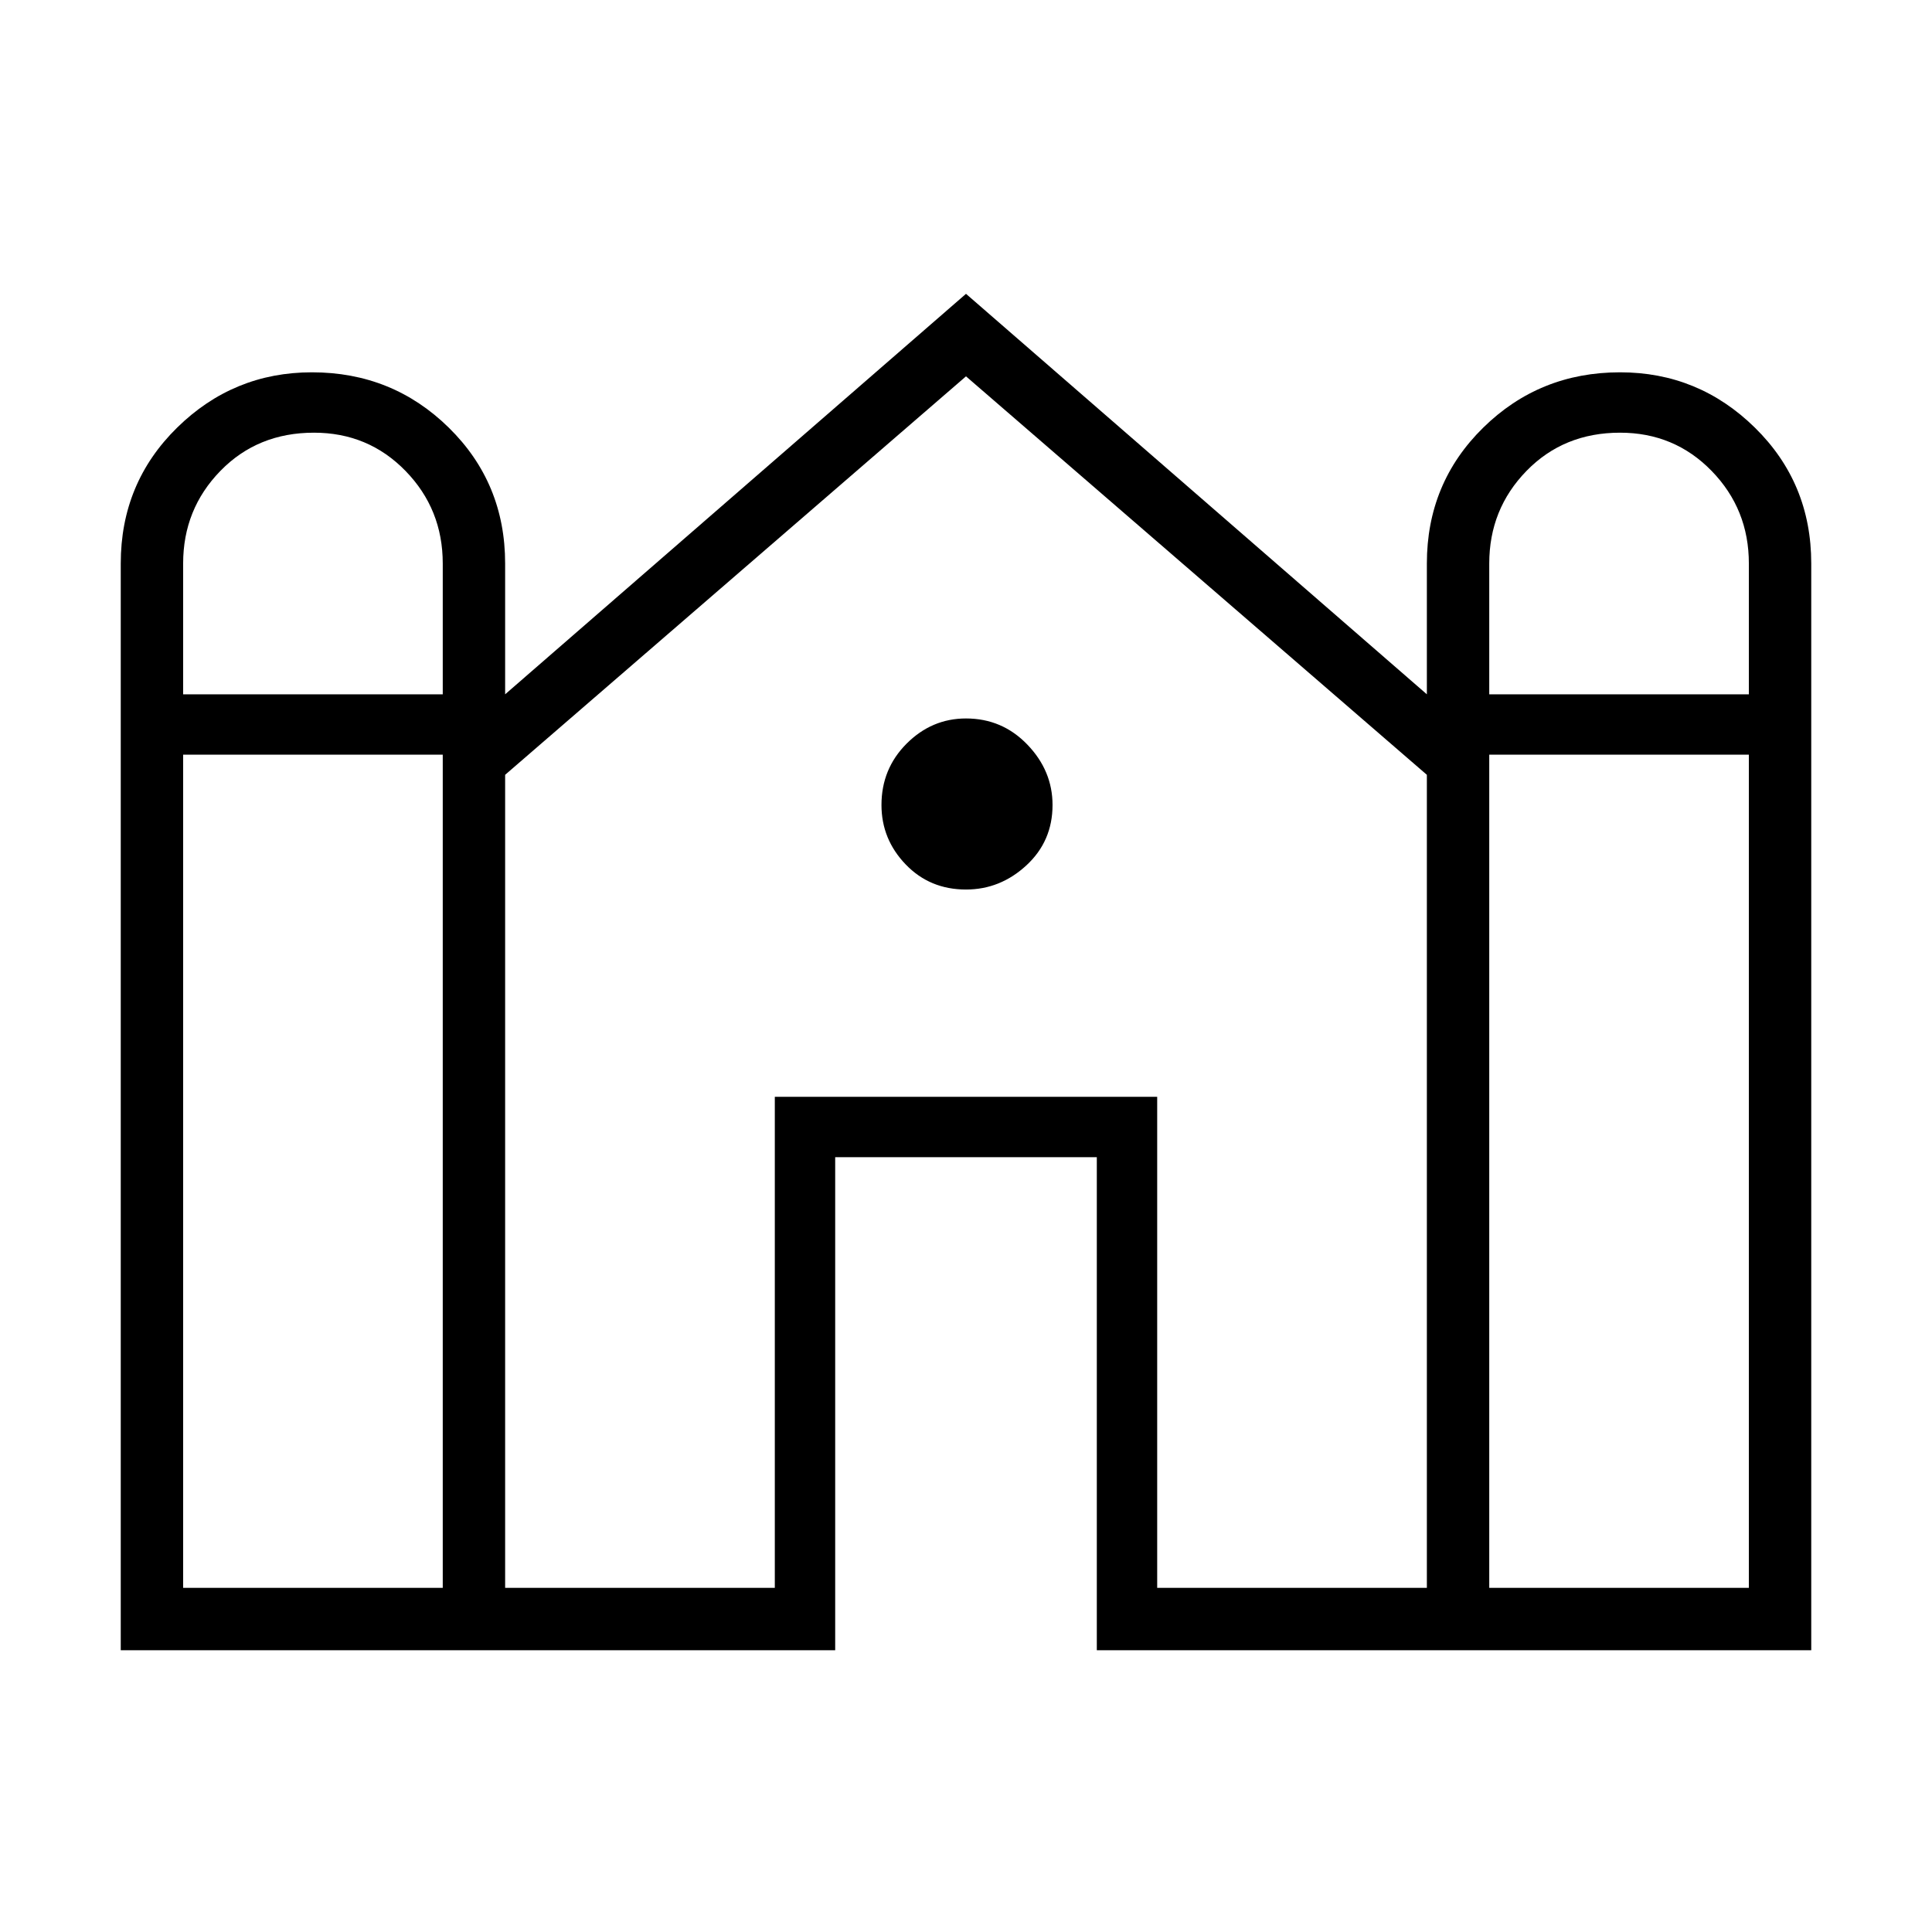 <svg xmlns="http://www.w3.org/2000/svg" height="48" width="48"><path d="M3 41V14Q3 12 4.4 10.625Q5.8 9.25 7.75 9.25Q9.75 9.25 11.15 10.625Q12.55 12 12.55 14V17.25L24 7.3L35.45 17.25V14Q35.45 12 36.85 10.625Q38.25 9.25 40.25 9.25Q42.2 9.25 43.6 10.625Q45 12 45 14V41H27.25V28.75H20.75V41ZM37 17.25H43.45V14Q43.45 12.65 42.525 11.7Q41.6 10.75 40.25 10.75Q38.85 10.75 37.925 11.7Q37 12.65 37 14ZM4.55 17.25H11V14Q11 12.65 10.075 11.7Q9.15 10.75 7.8 10.75Q6.4 10.75 5.475 11.7Q4.55 12.65 4.55 14ZM4.55 39.45H11V18.75H4.55ZM12.55 39.45H19.25V27.25H28.75V39.45H35.45V19.25L24 9.35L12.55 19.25ZM37 39.45H43.45V18.75H37ZM24 22.1Q23.1 22.1 22.5 21.475Q21.9 20.85 21.9 20Q21.9 19.1 22.525 18.475Q23.15 17.85 24 17.85Q24.9 17.85 25.525 18.5Q26.15 19.15 26.15 20Q26.15 20.9 25.5 21.5Q24.85 22.1 24 22.1Z"/></svg>